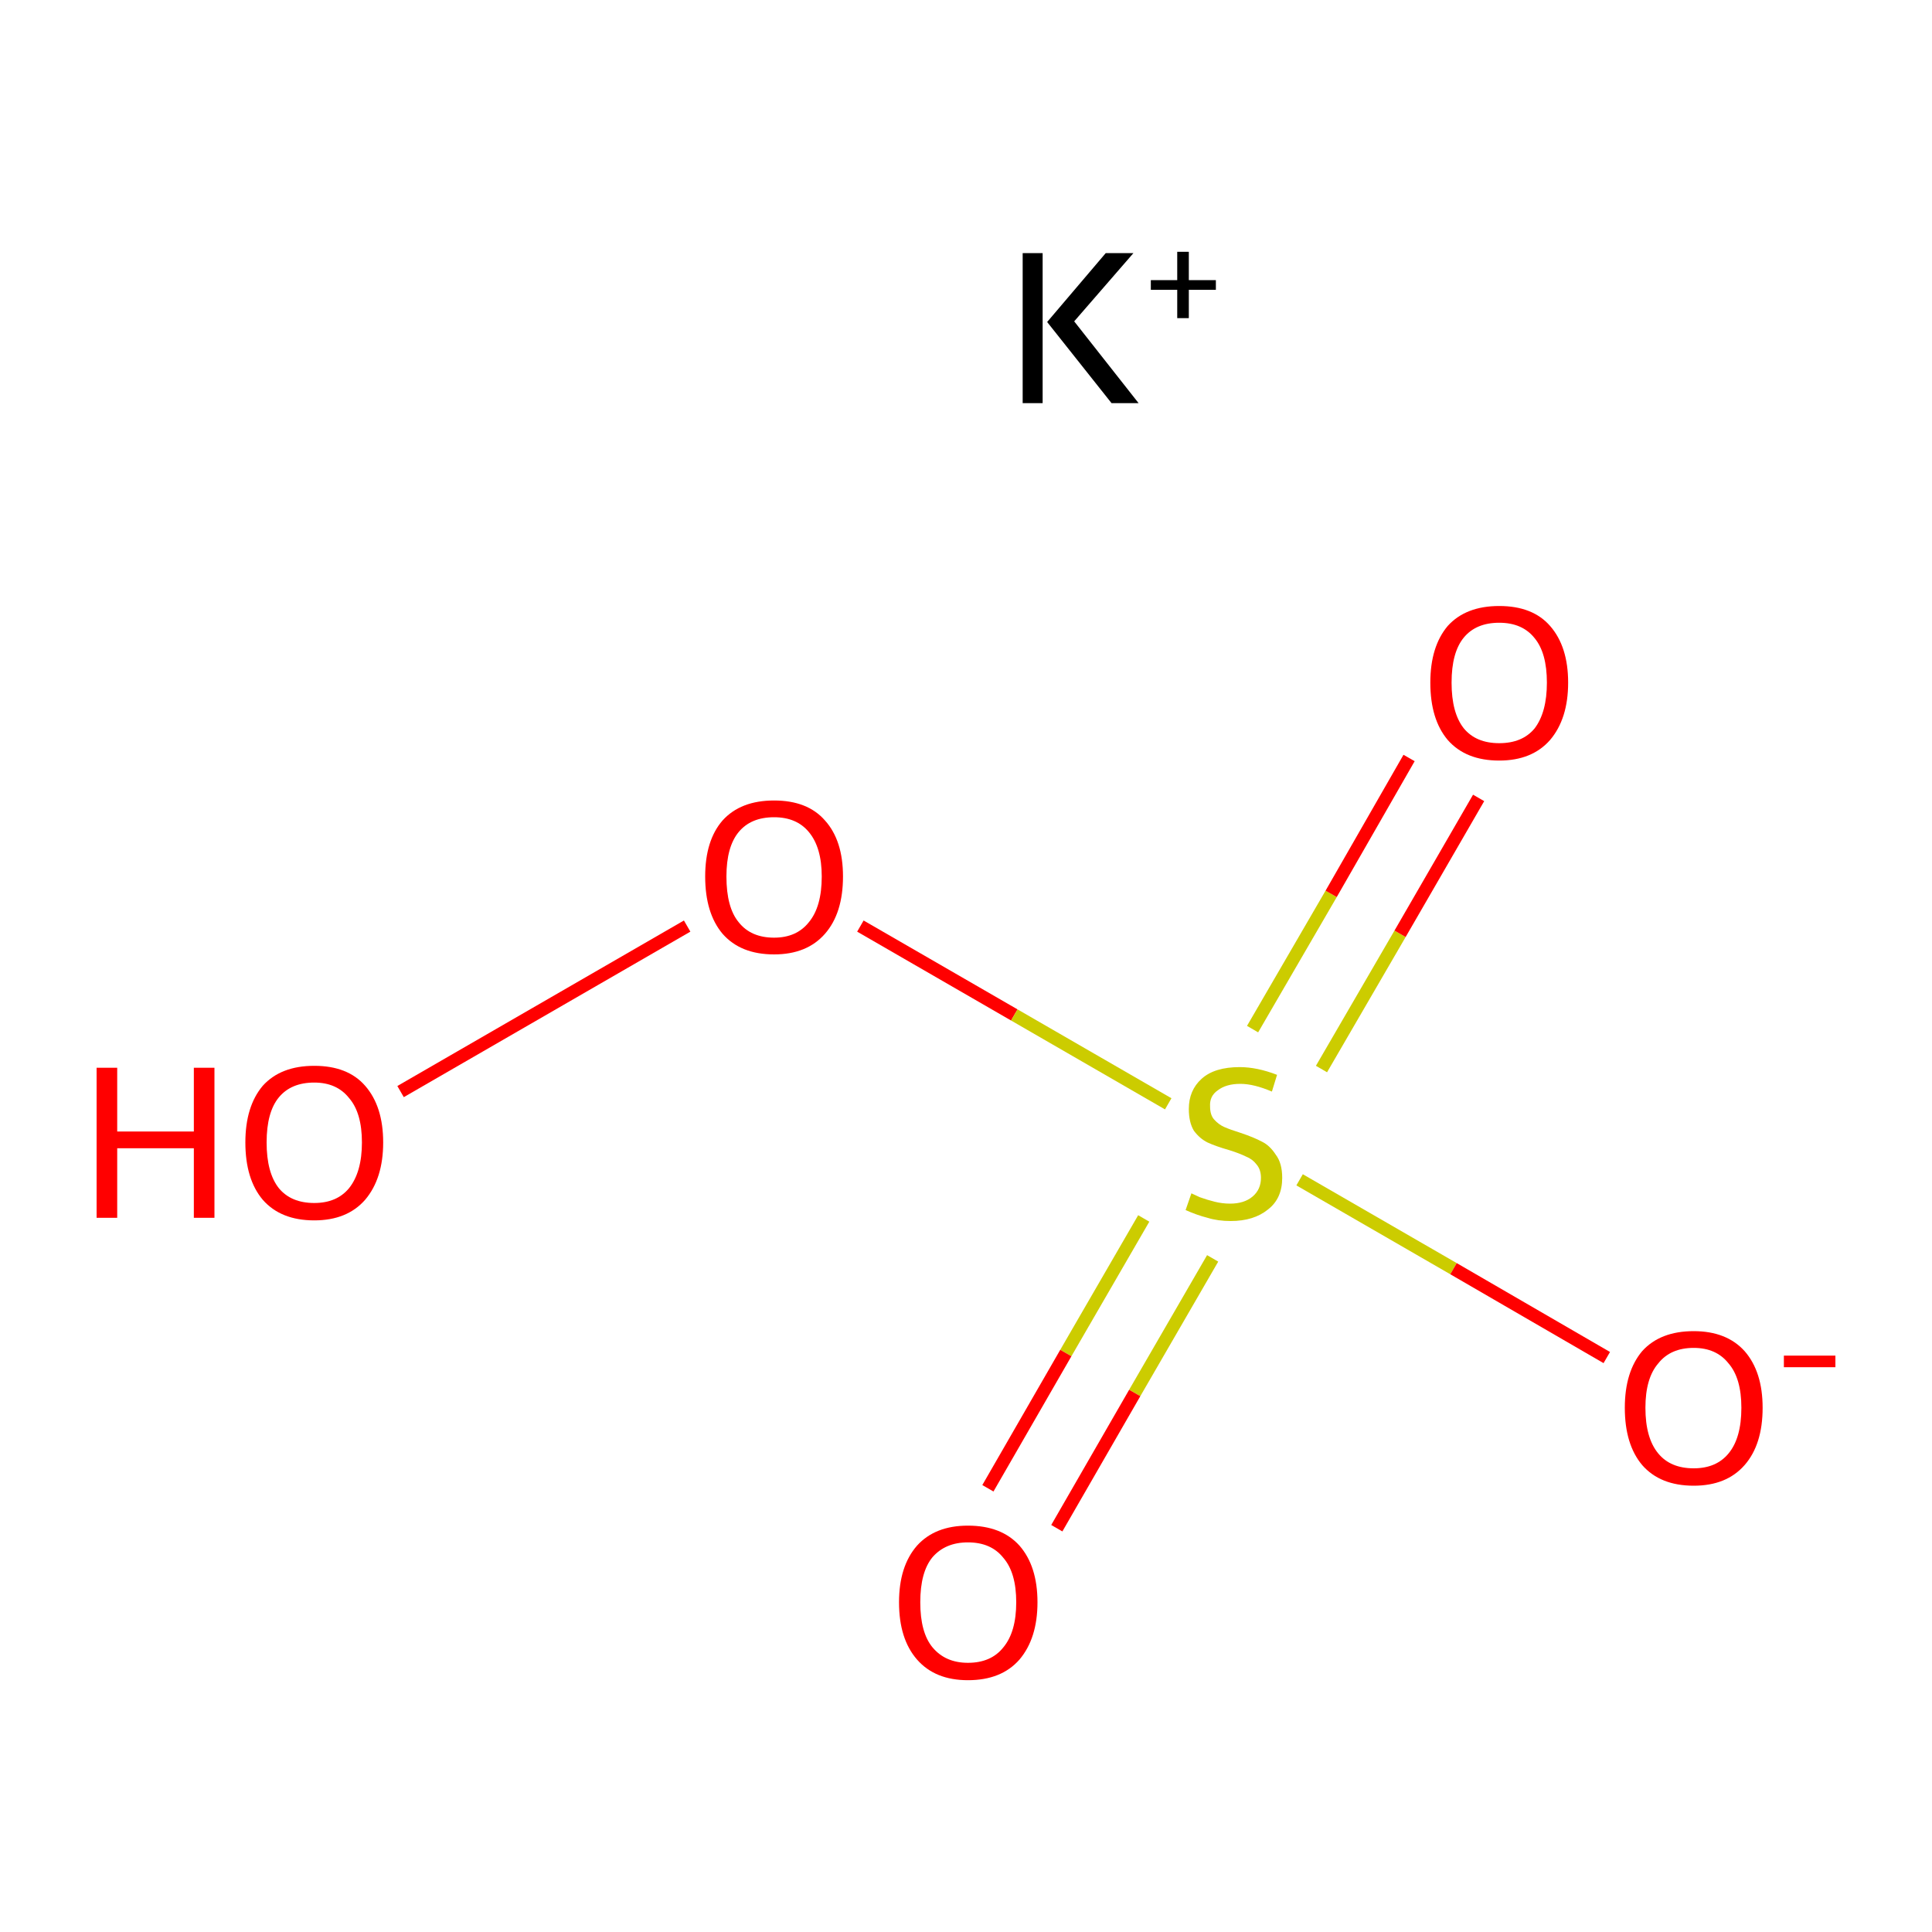 <?xml version='1.0' encoding='iso-8859-1'?>
<svg version='1.1' baseProfile='full'
              xmlns='http://www.w3.org/2000/svg'
                      xmlns:rdkit='http://www.rdkit.org/xml'
                      xmlns:xlink='http://www.w3.org/1999/xlink'
                  xml:space='preserve'
width='300px' height='300px' viewBox='0 0 300 300'>
<!-- END OF HEADER -->
<rect style='opacity:1.0;fill:#FFFFFF;stroke:none' width='300.0' height='300.0' x='0.0' y='0.0'> </rect>
<path class='bond-0 atom-0 atom-1' d='M 62.2,169.5 L 106.7,143.8' style='fill:none;fill-rule:evenodd;stroke:#FF0000;stroke-width:2.0px;stroke-linecap:butt;stroke-linejoin:miter;stroke-opacity:1' />
<path class='bond-1 atom-1 atom-2' d='M 133.6,143.8 L 157.5,157.6' style='fill:none;fill-rule:evenodd;stroke:#FF0000;stroke-width:2.0px;stroke-linecap:butt;stroke-linejoin:miter;stroke-opacity:1' />
<path class='bond-1 atom-1 atom-2' d='M 157.5,157.6 L 181.4,171.4' style='fill:none;fill-rule:evenodd;stroke:#CCCC00;stroke-width:2.0px;stroke-linecap:butt;stroke-linejoin:miter;stroke-opacity:1' />
<path class='bond-2 atom-2 atom-3' d='M 177.6,189.2 L 165.5,210.1' style='fill:none;fill-rule:evenodd;stroke:#CCCC00;stroke-width:2.0px;stroke-linecap:butt;stroke-linejoin:miter;stroke-opacity:1' />
<path class='bond-2 atom-2 atom-3' d='M 165.5,210.1 L 153.4,231.1' style='fill:none;fill-rule:evenodd;stroke:#FF0000;stroke-width:2.0px;stroke-linecap:butt;stroke-linejoin:miter;stroke-opacity:1' />
<path class='bond-2 atom-2 atom-3' d='M 188.3,195.4 L 176.2,216.3' style='fill:none;fill-rule:evenodd;stroke:#CCCC00;stroke-width:2.0px;stroke-linecap:butt;stroke-linejoin:miter;stroke-opacity:1' />
<path class='bond-2 atom-2 atom-3' d='M 176.2,216.3 L 164.1,237.3' style='fill:none;fill-rule:evenodd;stroke:#FF0000;stroke-width:2.0px;stroke-linecap:butt;stroke-linejoin:miter;stroke-opacity:1' />
<path class='bond-3 atom-2 atom-4' d='M 205.2,166.0 L 217.4,145.0' style='fill:none;fill-rule:evenodd;stroke:#CCCC00;stroke-width:2.0px;stroke-linecap:butt;stroke-linejoin:miter;stroke-opacity:1' />
<path class='bond-3 atom-2 atom-4' d='M 217.4,145.0 L 229.6,123.9' style='fill:none;fill-rule:evenodd;stroke:#FF0000;stroke-width:2.0px;stroke-linecap:butt;stroke-linejoin:miter;stroke-opacity:1' />
<path class='bond-3 atom-2 atom-4' d='M 194.5,159.8 L 206.7,138.8' style='fill:none;fill-rule:evenodd;stroke:#CCCC00;stroke-width:2.0px;stroke-linecap:butt;stroke-linejoin:miter;stroke-opacity:1' />
<path class='bond-3 atom-2 atom-4' d='M 206.7,138.8 L 218.8,117.7' style='fill:none;fill-rule:evenodd;stroke:#FF0000;stroke-width:2.0px;stroke-linecap:butt;stroke-linejoin:miter;stroke-opacity:1' />
<path class='bond-4 atom-2 atom-5' d='M 201.8,183.2 L 225.7,197.0' style='fill:none;fill-rule:evenodd;stroke:#CCCC00;stroke-width:2.0px;stroke-linecap:butt;stroke-linejoin:miter;stroke-opacity:1' />
<path class='bond-4 atom-2 atom-5' d='M 225.7,197.0 L 249.5,210.8' style='fill:none;fill-rule:evenodd;stroke:#FF0000;stroke-width:2.0px;stroke-linecap:butt;stroke-linejoin:miter;stroke-opacity:1' />
<path class='atom-0' d='M 15.0 165.8
L 18.2 165.8
L 18.2 175.7
L 30.1 175.7
L 30.1 165.8
L 33.3 165.8
L 33.3 189.1
L 30.1 189.1
L 30.1 178.3
L 18.2 178.3
L 18.2 189.1
L 15.0 189.1
L 15.0 165.8
' fill='#FF0000'/>
<path class='atom-0' d='M 38.1 177.4
Q 38.1 171.8, 40.8 168.6
Q 43.6 165.5, 48.8 165.5
Q 54.0 165.5, 56.7 168.6
Q 59.5 171.8, 59.5 177.4
Q 59.5 183.0, 56.7 186.3
Q 53.9 189.5, 48.8 189.5
Q 43.6 189.5, 40.8 186.3
Q 38.1 183.1, 38.1 177.4
M 48.8 186.8
Q 52.3 186.8, 54.2 184.5
Q 56.2 182.0, 56.2 177.4
Q 56.2 172.8, 54.2 170.5
Q 52.3 168.1, 48.8 168.1
Q 45.2 168.1, 43.3 170.4
Q 41.4 172.7, 41.4 177.4
Q 41.4 182.1, 43.3 184.5
Q 45.2 186.8, 48.8 186.8
' fill='#FF0000'/>
<path class='atom-1' d='M 109.5 136.1
Q 109.5 130.5, 112.2 127.4
Q 115.0 124.3, 120.2 124.3
Q 125.4 124.3, 128.1 127.4
Q 130.9 130.5, 130.9 136.1
Q 130.9 141.8, 128.1 145.0
Q 125.3 148.2, 120.2 148.2
Q 115.0 148.2, 112.2 145.0
Q 109.5 141.8, 109.5 136.1
M 120.2 145.6
Q 123.7 145.6, 125.6 143.2
Q 127.6 140.8, 127.6 136.1
Q 127.6 131.6, 125.6 129.2
Q 123.7 126.9, 120.2 126.9
Q 116.6 126.9, 114.7 129.2
Q 112.8 131.5, 112.8 136.1
Q 112.8 140.9, 114.7 143.2
Q 116.6 145.6, 120.2 145.6
' fill='#FF0000'/>
<path class='atom-2' d='M 185.0 185.3
Q 185.2 185.4, 186.3 185.9
Q 187.4 186.3, 188.6 186.6
Q 189.8 186.9, 191.0 186.9
Q 193.2 186.9, 194.5 185.8
Q 195.8 184.7, 195.8 182.9
Q 195.8 181.6, 195.1 180.8
Q 194.5 180.0, 193.5 179.6
Q 192.5 179.1, 190.9 178.6
Q 188.8 178.0, 187.5 177.4
Q 186.3 176.8, 185.4 175.6
Q 184.6 174.3, 184.6 172.2
Q 184.6 169.3, 186.6 167.5
Q 188.6 165.7, 192.5 165.7
Q 195.2 165.7, 198.3 166.9
L 197.5 169.5
Q 194.7 168.3, 192.6 168.3
Q 190.4 168.3, 189.1 169.3
Q 187.8 170.2, 187.9 171.8
Q 187.9 173.1, 188.5 173.8
Q 189.2 174.6, 190.1 175.0
Q 191.0 175.4, 192.6 175.9
Q 194.7 176.6, 196.0 177.3
Q 197.2 177.9, 198.1 179.3
Q 199.1 180.6, 199.1 182.9
Q 199.1 186.1, 196.9 187.8
Q 194.7 189.6, 191.1 189.6
Q 189.1 189.6, 187.5 189.1
Q 185.9 188.7, 184.1 187.9
L 185.0 185.3
' fill='#CCCC00'/>
<path class='atom-3' d='M 139.6 248.8
Q 139.6 243.2, 142.4 240.0
Q 145.2 236.9, 150.3 236.9
Q 155.5 236.9, 158.3 240.0
Q 161.1 243.2, 161.1 248.8
Q 161.1 254.4, 158.3 257.7
Q 155.5 260.9, 150.3 260.9
Q 145.2 260.9, 142.4 257.7
Q 139.6 254.5, 139.6 248.8
M 150.3 258.2
Q 153.9 258.2, 155.8 255.8
Q 157.8 253.4, 157.8 248.8
Q 157.8 244.2, 155.8 241.9
Q 153.9 239.5, 150.3 239.5
Q 146.8 239.5, 144.8 241.8
Q 142.9 244.1, 142.9 248.8
Q 142.9 253.5, 144.8 255.8
Q 146.8 258.2, 150.3 258.2
' fill='#FF0000'/>
<path class='atom-4' d='M 222.1 106.0
Q 222.1 100.4, 224.8 97.2
Q 227.6 94.1, 232.8 94.1
Q 238.0 94.1, 240.7 97.2
Q 243.5 100.4, 243.5 106.0
Q 243.5 111.6, 240.7 114.9
Q 237.9 118.1, 232.8 118.1
Q 227.6 118.1, 224.8 114.9
Q 222.1 111.7, 222.1 106.0
M 232.8 115.4
Q 236.4 115.4, 238.3 113.1
Q 240.2 110.6, 240.2 106.0
Q 240.2 101.4, 238.3 99.1
Q 236.4 96.7, 232.8 96.7
Q 229.2 96.7, 227.3 99.0
Q 225.4 101.3, 225.4 106.0
Q 225.4 110.7, 227.3 113.1
Q 229.2 115.4, 232.8 115.4
' fill='#FF0000'/>
<path class='atom-5' d='M 252.3 218.6
Q 252.3 213.0, 255.0 209.8
Q 257.8 206.7, 263.0 206.7
Q 268.1 206.7, 270.9 209.8
Q 273.7 213.0, 273.7 218.6
Q 273.7 224.3, 270.9 227.5
Q 268.1 230.7, 263.0 230.7
Q 257.8 230.7, 255.0 227.5
Q 252.3 224.3, 252.3 218.6
M 263.0 228.0
Q 266.5 228.0, 268.4 225.7
Q 270.4 223.3, 270.4 218.6
Q 270.4 214.0, 268.4 211.7
Q 266.5 209.3, 263.0 209.3
Q 259.4 209.3, 257.5 211.7
Q 255.5 214.0, 255.5 218.6
Q 255.5 223.3, 257.5 225.7
Q 259.4 228.0, 263.0 228.0
' fill='#FF0000'/>
<path class='atom-5' d='M 277.0 210.5
L 285.0 210.5
L 285.0 212.3
L 277.0 212.3
L 277.0 210.5
' fill='#FF0000'/>
<path class='atom-6' d='M 158.8 39.3
L 161.9 39.3
L 161.9 62.6
L 158.8 62.6
L 158.8 39.3
M 171.7 39.3
L 176.0 39.3
L 166.8 49.9
L 176.8 62.6
L 172.6 62.6
L 162.6 50.0
L 171.7 39.3
' fill='#000000'/>
<path class='atom-6' d='M 178.7 43.5
L 182.8 43.5
L 182.8 39.1
L 184.6 39.1
L 184.6 43.5
L 188.8 43.5
L 188.8 45.0
L 184.6 45.0
L 184.6 49.4
L 182.8 49.4
L 182.8 45.0
L 178.7 45.0
L 178.7 43.5
' fill='#000000'/>
</svg>
